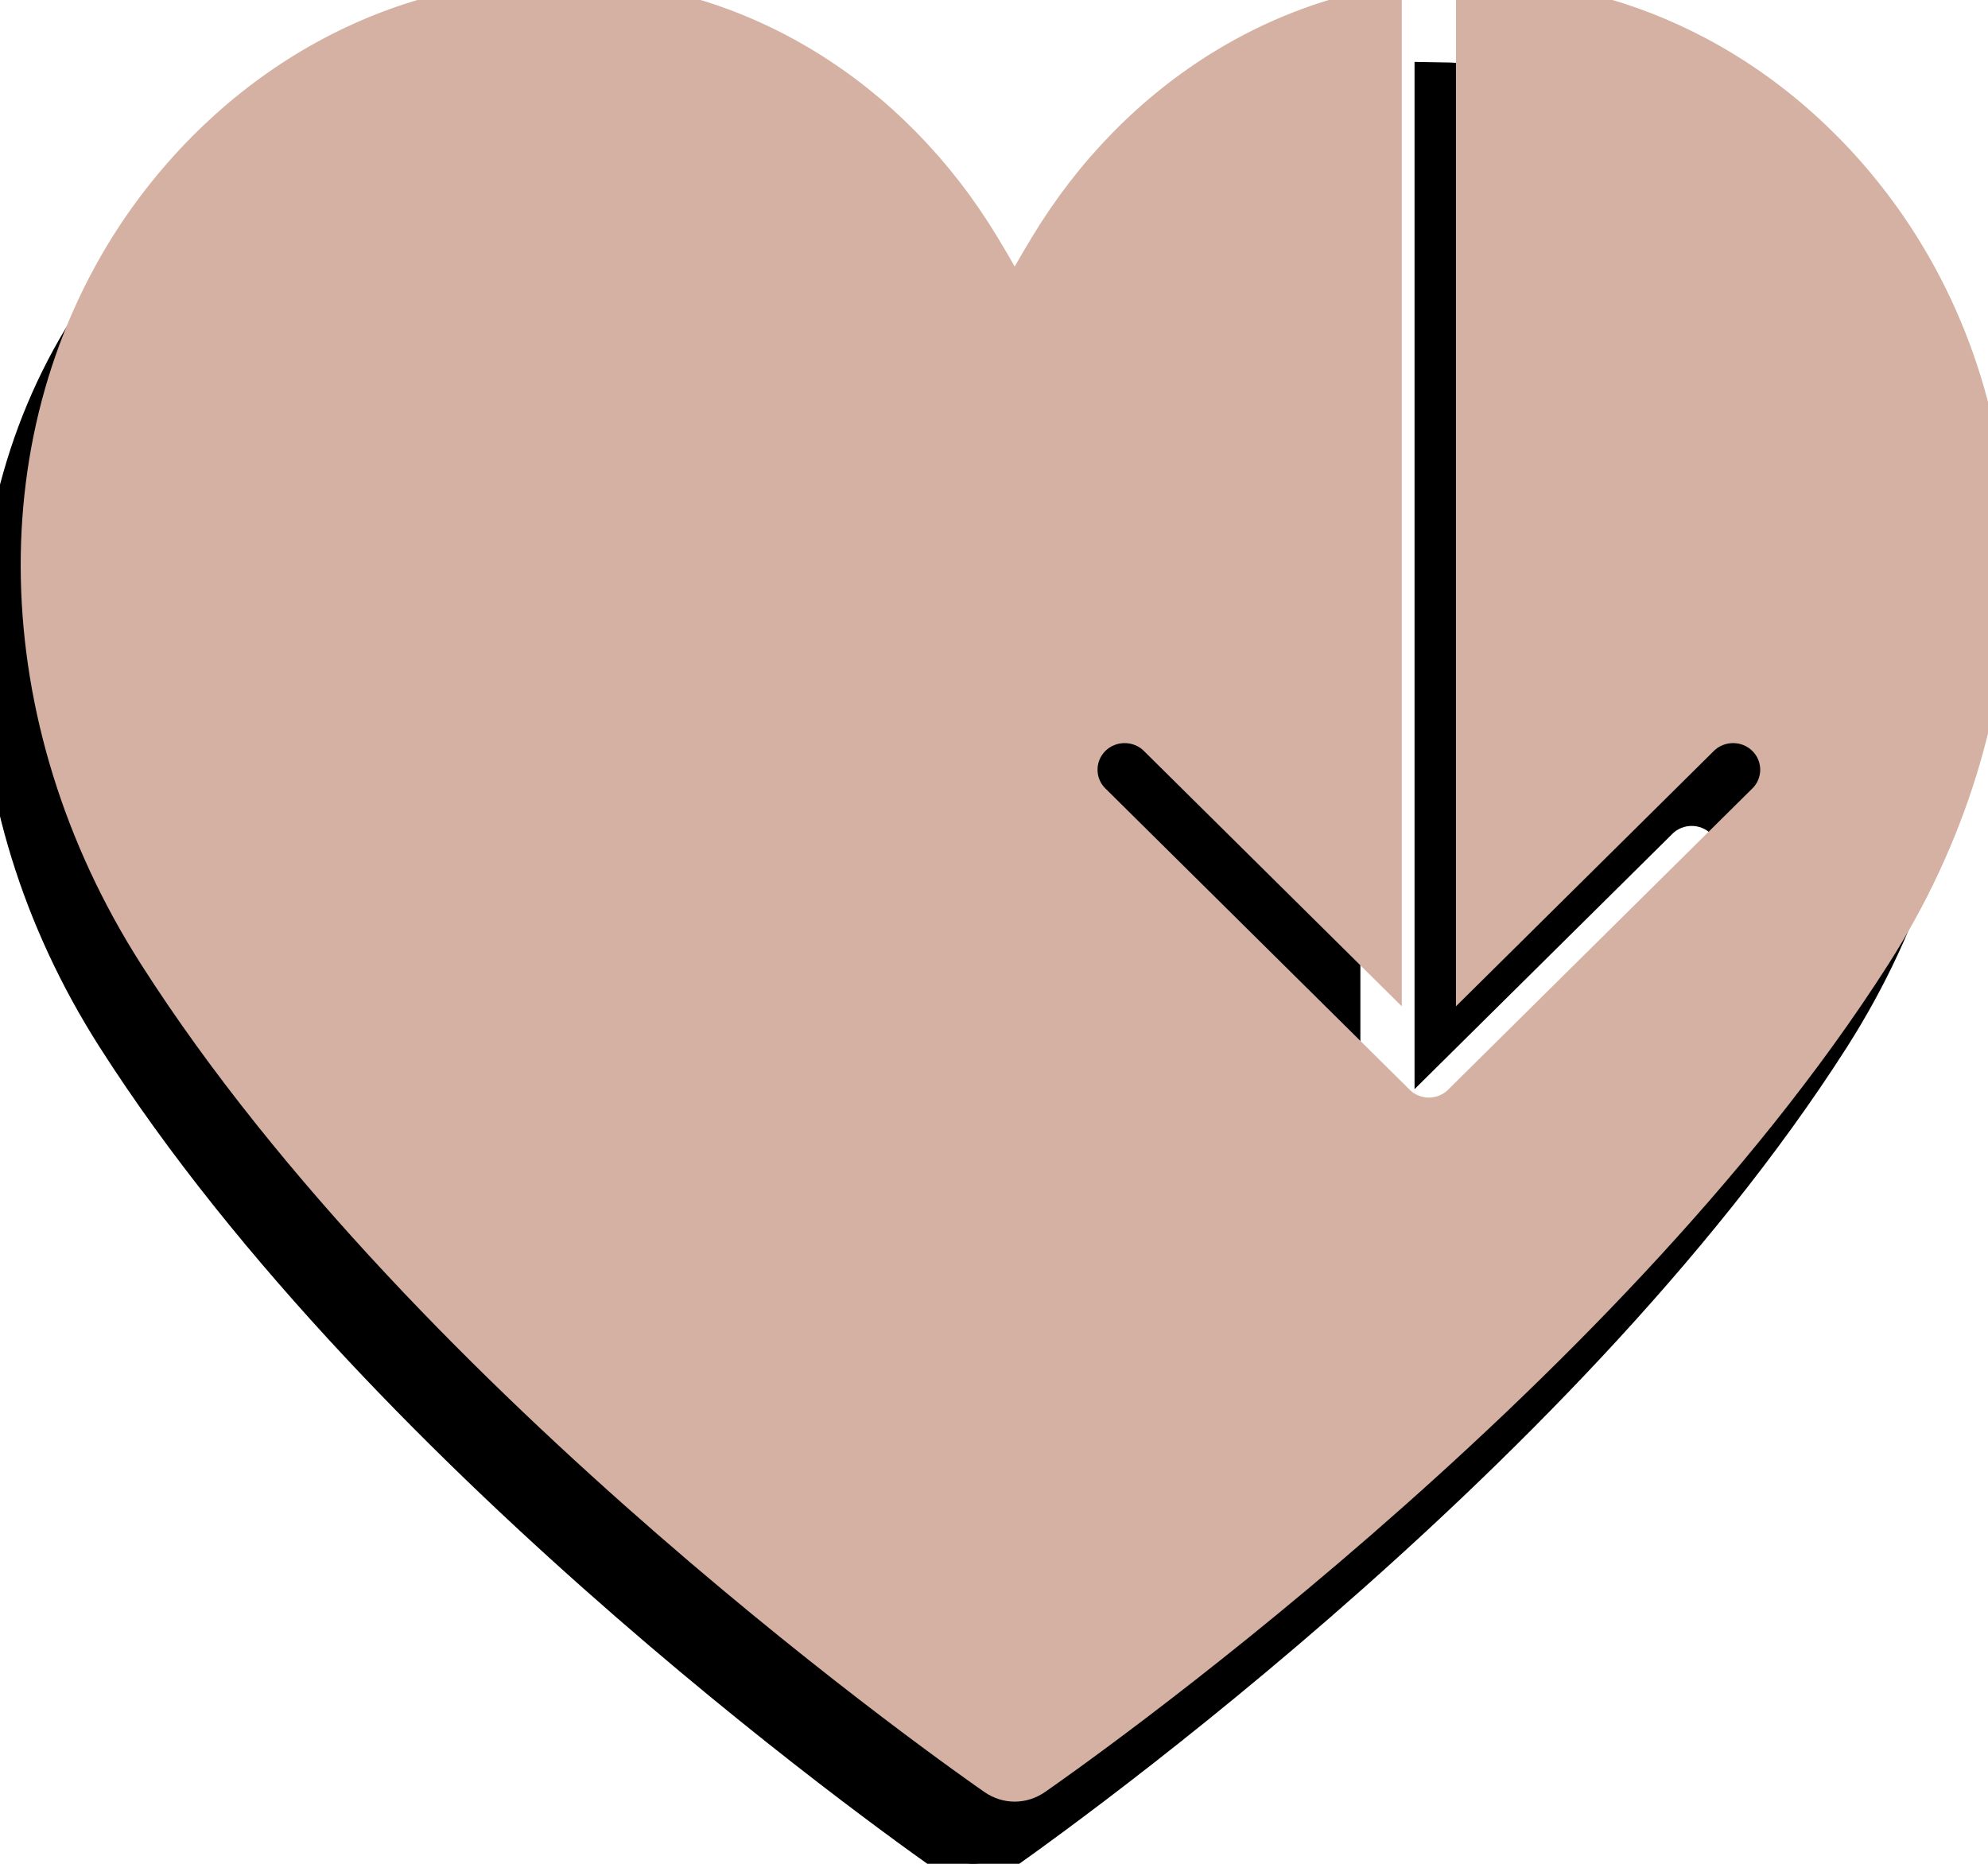 <svg width="48" height="45" viewBox="-1 0 48 45" fill="none" xmlns="http://www.w3.org/2000/svg">
  <g fill="#000000" transform="translate(-1, 2)" stroke="#000000">
    <path fill-rule="evenodd" clip-rule="evenodd" d="M34.316 26.665L41.662 19.392C42.113 18.946 42.113 18.222 41.662 17.776C41.211 17.33 40.48 17.33 40.029 17.776L34.654 23.098V0C36.482 0.021 38.285 0.484 39.94 1.358C41.746 2.313 43.323 3.731 44.542 5.496C47.949 10.448 47.804 17.324 44.173 23.013C37.565 33.369 24.495 42.476 23.942 42.859C23.81 42.95 23.656 42.999 23.5 42.999C23.344 42.999 23.19 42.95 23.058 42.859C22.505 42.476 9.435 33.369 2.827 23.013C-0.804 17.324 -0.949 10.448 2.458 5.497C3.679 3.734 5.257 2.318 7.062 1.363C8.867 0.409 10.848 -0.056 12.845 0.005C14.791 0.053 16.698 0.621 18.407 1.663C20.114 2.704 21.573 4.188 22.659 5.99C22.951 6.47 23.232 6.967 23.5 7.476C23.768 6.967 24.049 6.47 24.341 5.99C25.427 4.188 26.886 2.704 28.593 1.663C29.767 0.947 31.035 0.454 32.346 0.201V23.098L26.971 17.776C26.52 17.33 25.789 17.33 25.338 17.776C24.887 18.222 24.887 18.946 25.338 19.392L32.684 26.665C33.135 27.112 33.865 27.112 34.316 26.665Z"/>
  </g>
  <g fill="#D4B1A2" stroke="#D4B1A2">
    <path fill-rule="evenodd" clip-rule="evenodd" d="M34.316 26.665L41.662 19.392C42.113 18.946 42.113 18.222 41.662 17.776C41.211 17.33 40.48 17.33 40.029 17.776L34.654 23.098V0C36.482 0.021 38.285 0.484 39.94 1.358C41.746 2.313 43.323 3.731 44.542 5.496C47.949 10.448 47.804 17.324 44.173 23.013C37.565 33.369 24.495 42.476 23.942 42.859C23.81 42.95 23.656 42.999 23.5 42.999C23.344 42.999 23.19 42.95 23.058 42.859C22.505 42.476 9.435 33.369 2.827 23.013C-0.804 17.324 -0.949 10.448 2.458 5.497C3.679 3.734 5.257 2.318 7.062 1.363C8.867 0.409 10.848 -0.056 12.845 0.005C14.791 0.053 16.698 0.621 18.407 1.663C20.114 2.704 21.573 4.188 22.659 5.99C22.951 6.47 23.232 6.967 23.5 7.476C23.768 6.967 24.049 6.47 24.341 5.99C25.427 4.188 26.886 2.704 28.593 1.663C29.767 0.947 31.035 0.454 32.346 0.201V23.098L26.971 17.776C26.52 17.33 25.789 17.33 25.338 17.776C24.887 18.222 24.887 18.946 25.338 19.392L32.684 26.665C33.135 27.112 33.865 27.112 34.316 26.665Z"/>
  </g>
</svg>
